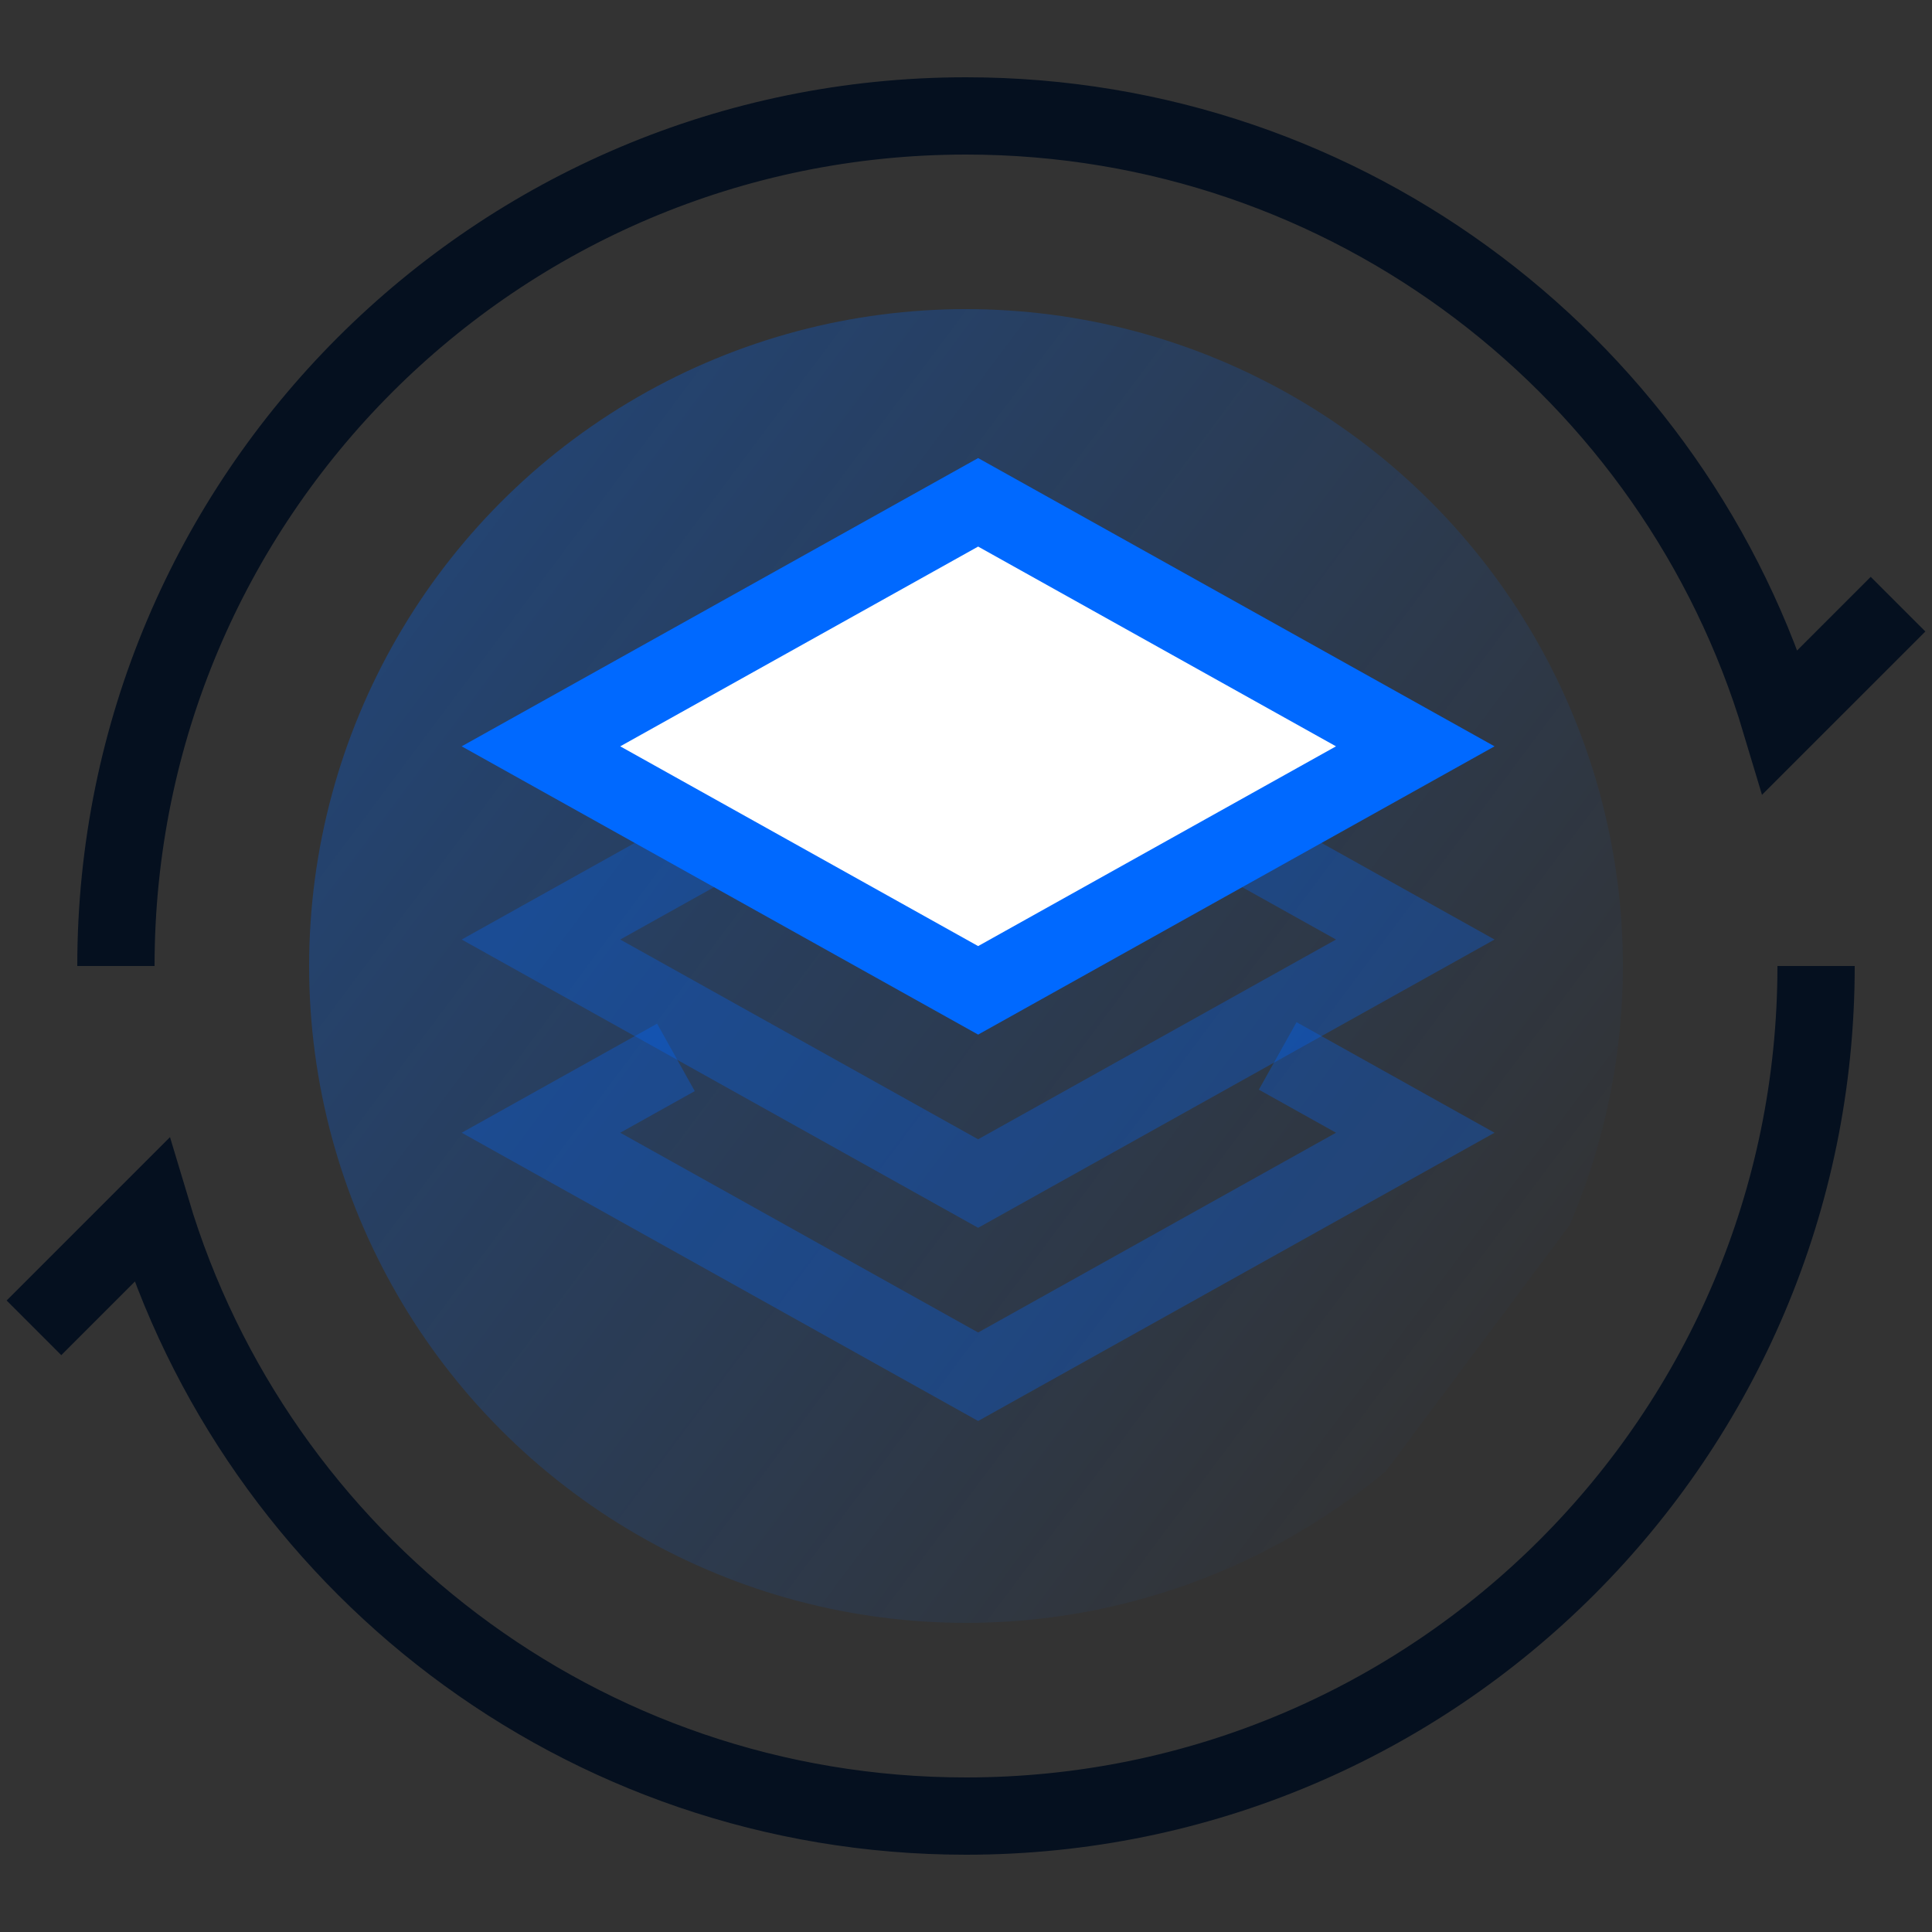 <?xml version="1.0" encoding="UTF-8"?>
<svg width="50px" height="50px" viewBox="0 0 50 50" version="1.1" xmlns="http://www.w3.org/2000/svg" xmlns:xlink="http://www.w3.org/1999/xlink">
    <rect x="0" y="0" width="50" height="50" fill="#333333" stroke="none"/>
    <!-- Generator: Sketch 50.2 (55047) - http://www.bohemiancoding.com/sketch -->
    <title>icon-chanpin</title>
    <desc>Created with Sketch.</desc>
    <defs>
        <linearGradient x1="9.074%" y1="22.227%" x2="88.054%" y2="81.236%" id="linearGradient-1">
            <stop stop-color="#0069FF" stop-opacity="0.3" offset="0%"></stop>
            <stop stop-color="#0069FF" stop-opacity="0.018" offset="100%"></stop>
            <stop stop-color="#0069FF" stop-opacity="0.01" offset="100%"></stop>
            <stop stop-color="#0069FF" stop-opacity="0" offset="100%"></stop>
        </linearGradient>
    </defs>
    <g id="icon-chanpin" stroke="none" stroke-width="1" fill="none" fill-rule="evenodd">
        <g id="Group-10">
            <g transform="translate(0, 3)">
                <path d="M3,22 C3,9.85 12.85,0 25,0 C34.953,0 43.363,6.61 46.078,15.679 L49.121,12.636 M47,22 C47,34.15 37.15,44 25,44 C15.047,44 6.637,37.39 3.922,28.321 L0.879,31.364" id="Combined-Shape" stroke="#05101F" stroke-width="2"></path>
                <circle id="Oval-7" fill="url(#linearGradient-1)" cx="25" cy="22" r="17"></circle>
                <polyline id="Rectangle-14" stroke="#0069FF" stroke-width="2" opacity="0.303" points="33.067 24.327 36.627 26.315 25.314 32.63 14 26.315 17.493 24.365"></polyline>
                <polygon id="Rectangle-14-Copy-2" stroke="#0069FF" stroke-width="2" opacity="0.303" points="36.627 21.315 25.314 27.63 14 21.315 25.314 15"></polygon>
                <polygon id="Rectangle-14-Copy-3" stroke="#0069FF" stroke-width="2" fill="#FFFFFF" points="36.627 16.315 25.314 22.63 14 16.315 25.314 10"></polygon>
            </g>
        </g>
    </g>
</svg>